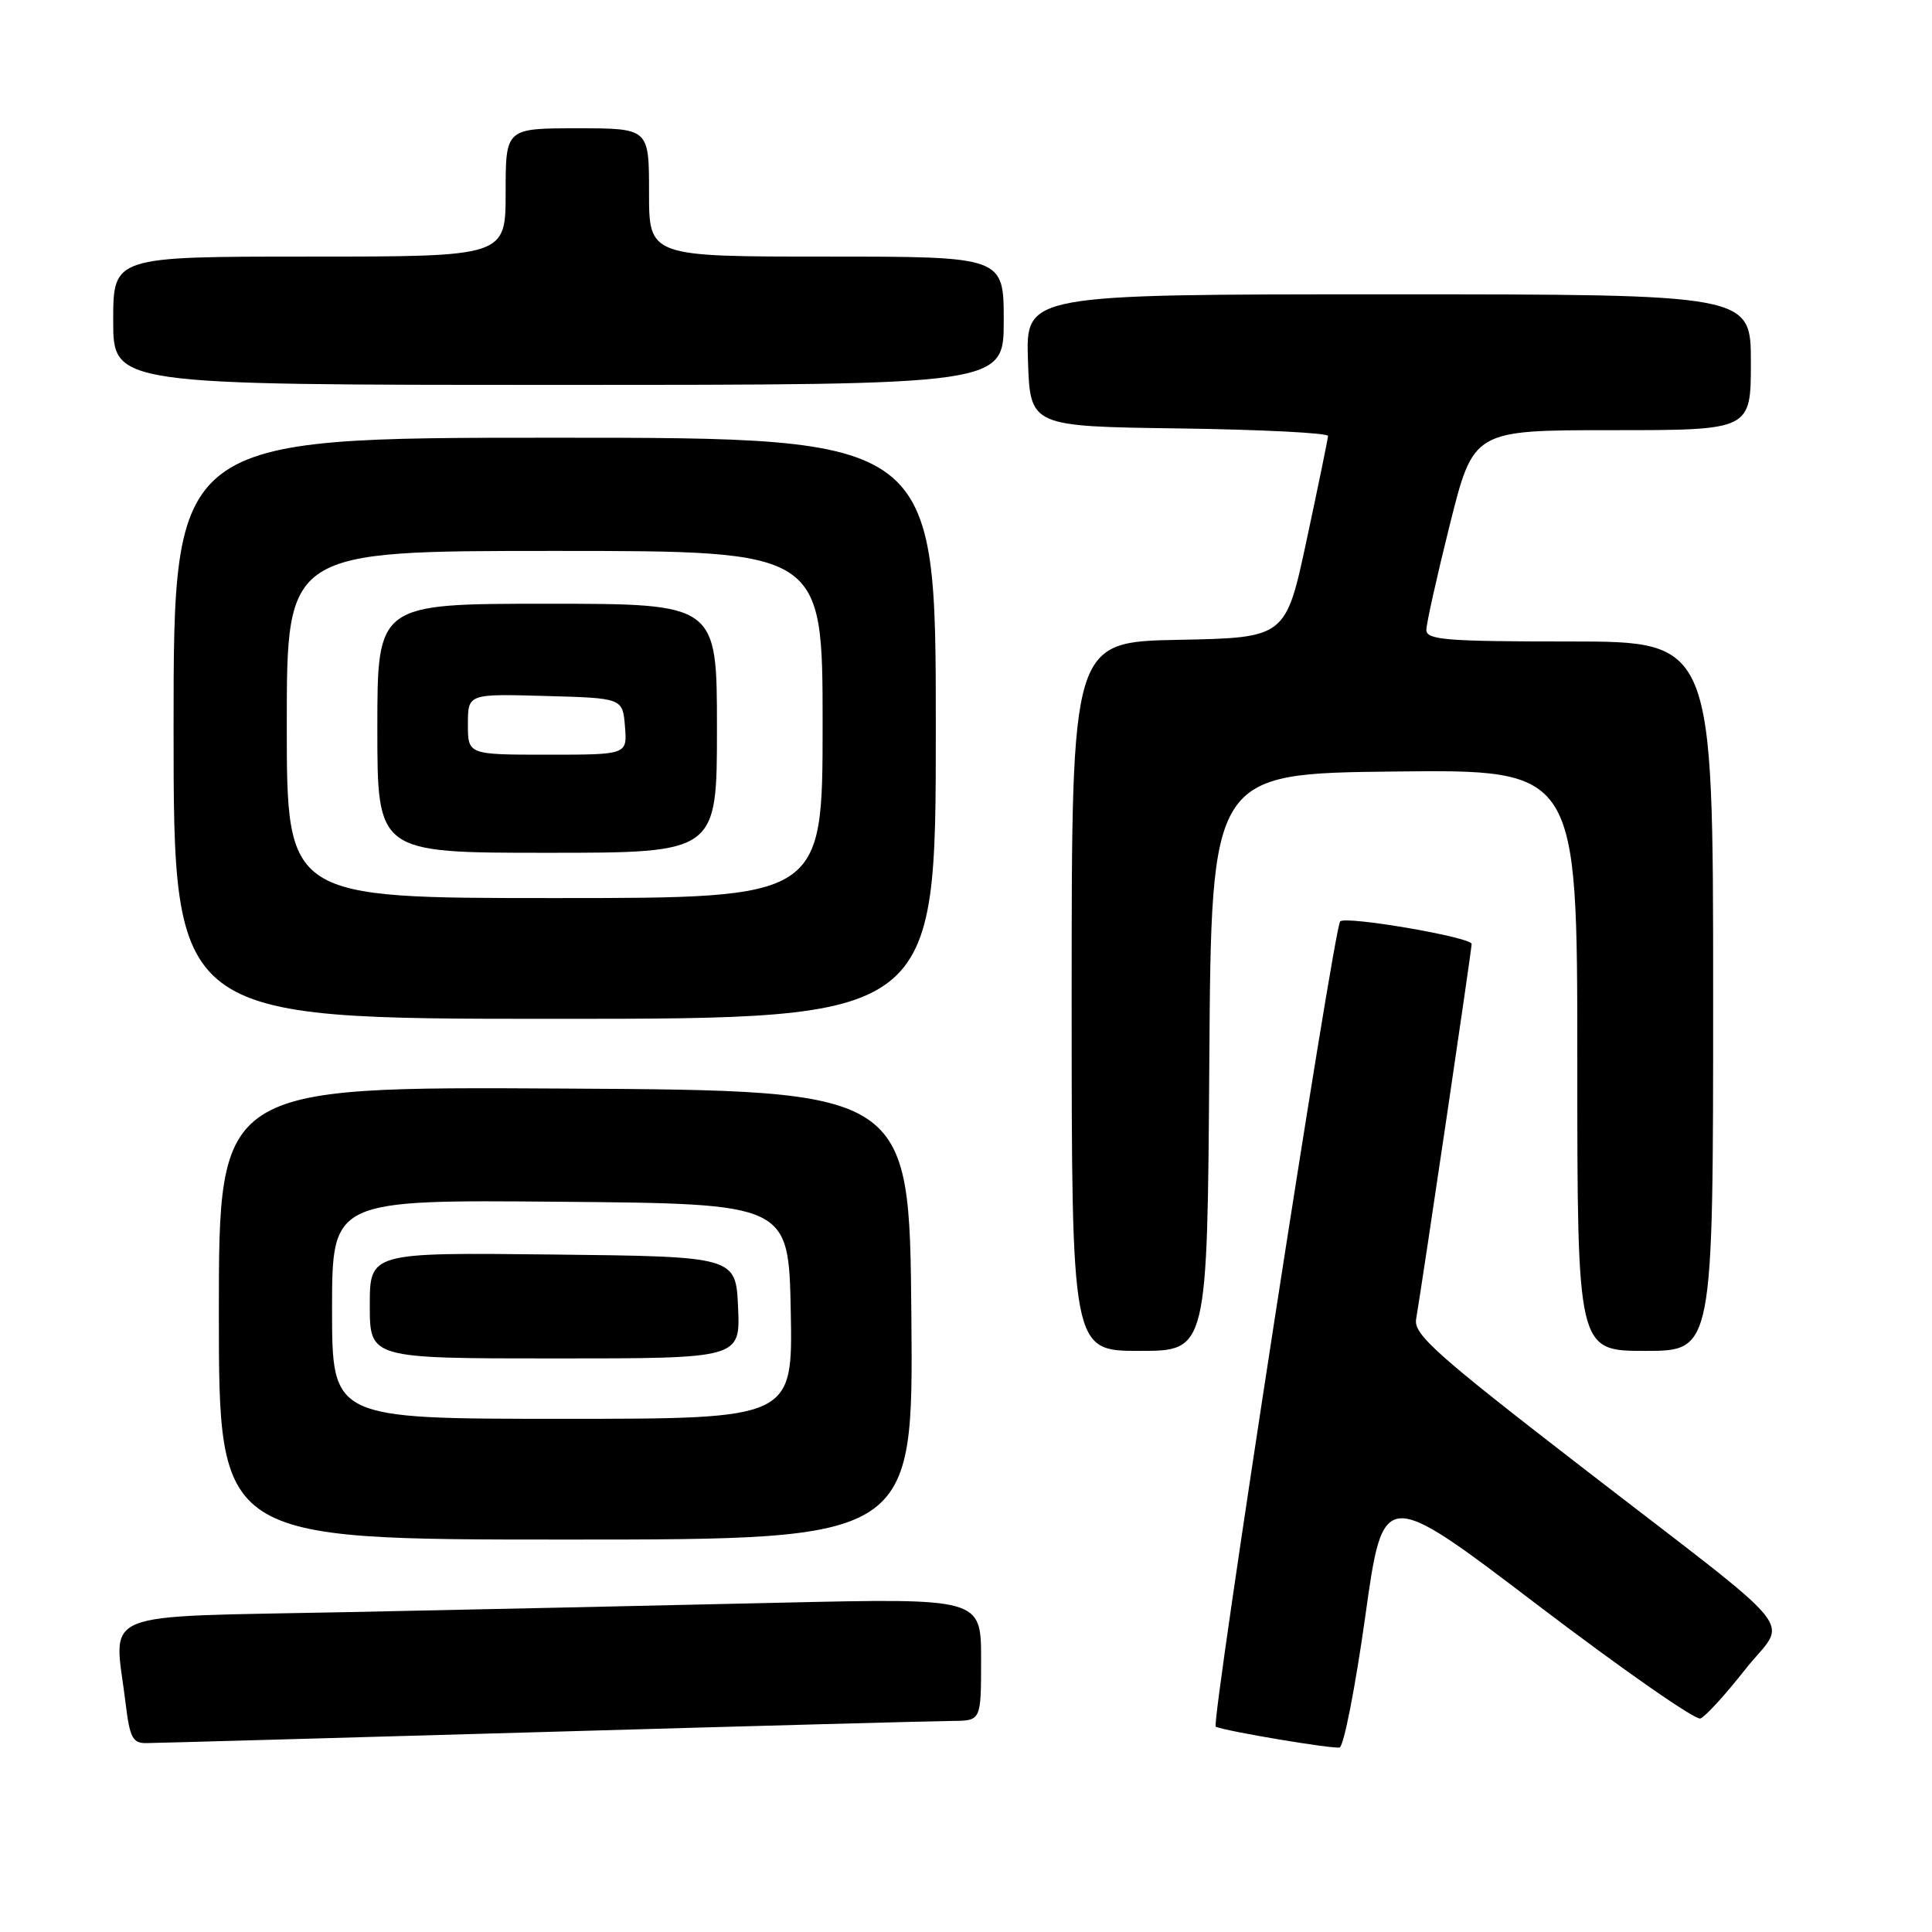 <?xml version="1.0" encoding="UTF-8" standalone="no"?>
<!DOCTYPE svg PUBLIC "-//W3C//DTD SVG 1.1//EN" "http://www.w3.org/Graphics/SVG/1.1/DTD/svg11.dtd" >
<svg xmlns="http://www.w3.org/2000/svg" xmlns:xlink="http://www.w3.org/1999/xlink" version="1.1" viewBox="0 0 256 256">
 <g >
 <path fill="currentColor"
d=" M 180.90 214.22 C 183.29 197.11 183.29 197.11 203.70 212.64 C 214.93 221.18 224.65 227.96 225.31 227.71 C 225.97 227.46 228.62 224.56 231.21 221.26 C 236.83 214.11 239.67 217.64 209.38 194.23 C 190.34 179.52 187.31 176.81 187.64 174.82 C 188.58 169.24 195.00 125.87 195.00 125.08 C 195.00 124.19 178.33 121.33 177.58 122.09 C 176.73 122.94 160.42 228.51 161.09 228.80 C 162.54 229.42 176.54 231.76 177.50 231.55 C 178.05 231.43 179.58 223.63 180.90 214.22 Z  M 72.00 229.50 C 99.78 228.70 124.19 228.04 126.25 228.03 C 130.00 228.00 130.00 228.00 130.00 219.88 C 130.00 211.76 130.00 211.76 103.25 212.37 C 88.54 212.71 62.89 213.27 46.25 213.61 C 12.09 214.32 15.13 213.08 16.65 225.75 C 17.19 230.24 17.59 231.00 19.39 230.97 C 20.55 230.96 44.22 230.30 72.00 229.50 Z  M 120.76 174.25 C 120.50 144.50 120.50 144.50 74.75 144.24 C 29.00 143.98 29.00 143.98 29.00 173.99 C 29.00 204.00 29.00 204.00 75.01 204.00 C 121.03 204.00 121.03 204.00 120.76 174.25 Z  M 160.24 140.75 C 160.50 102.50 160.50 102.50 184.75 102.23 C 209.00 101.96 209.00 101.96 209.00 140.48 C 209.00 179.00 209.00 179.00 218.00 179.00 C 227.00 179.00 227.00 179.00 227.00 132.00 C 227.00 85.00 227.00 85.00 208.00 85.00 C 191.63 85.00 189.00 84.79 189.00 83.47 C 189.00 82.63 190.41 76.33 192.12 69.47 C 195.25 57.00 195.25 57.00 213.62 57.00 C 232.00 57.00 232.00 57.00 232.00 48.00 C 232.00 39.00 232.00 39.00 183.96 39.00 C 135.92 39.00 135.92 39.00 136.21 47.75 C 136.50 56.50 136.50 56.50 156.25 56.77 C 167.11 56.92 175.98 57.37 175.97 57.77 C 175.95 58.17 174.68 64.35 173.15 71.50 C 170.37 84.50 170.37 84.50 156.18 84.78 C 142.00 85.05 142.00 85.05 142.00 132.03 C 142.00 179.00 142.00 179.00 150.99 179.00 C 159.98 179.00 159.98 179.00 160.24 140.75 Z  M 124.00 96.50 C 124.00 58.00 124.00 58.00 73.50 58.00 C 23.00 58.00 23.00 58.00 23.00 96.50 C 23.00 135.00 23.00 135.00 73.50 135.00 C 124.00 135.00 124.00 135.00 124.00 96.50 Z  M 133.00 42.50 C 133.00 34.00 133.00 34.00 109.50 34.00 C 86.00 34.00 86.00 34.00 86.00 25.50 C 86.00 17.00 86.00 17.00 76.50 17.00 C 67.00 17.00 67.00 17.00 67.00 25.50 C 67.00 34.00 67.00 34.00 41.00 34.00 C 15.00 34.00 15.00 34.00 15.00 42.50 C 15.00 51.00 15.00 51.00 74.00 51.00 C 133.00 51.00 133.00 51.00 133.00 42.50 Z  M 44.00 173.49 C 44.00 158.97 44.00 158.97 74.25 159.24 C 104.50 159.50 104.50 159.50 104.78 173.75 C 105.05 188.00 105.05 188.00 74.53 188.00 C 44.00 188.00 44.00 188.00 44.00 173.49 Z  M 97.80 173.25 C 97.50 166.50 97.50 166.50 73.25 166.23 C 49.00 165.96 49.00 165.96 49.00 172.98 C 49.00 180.00 49.00 180.00 73.55 180.00 C 98.09 180.00 98.09 180.00 97.80 173.25 Z  M 38.00 96.00 C 38.00 73.00 38.00 73.00 73.50 73.00 C 109.00 73.00 109.00 73.00 109.00 96.00 C 109.00 119.00 109.00 119.00 73.50 119.00 C 38.00 119.00 38.00 119.00 38.00 96.00 Z  M 95.00 96.50 C 95.00 80.00 95.00 80.00 72.50 80.00 C 50.00 80.00 50.00 80.00 50.00 96.50 C 50.00 113.00 50.00 113.00 72.50 113.00 C 95.00 113.00 95.00 113.00 95.00 96.50 Z  M 62.00 95.97 C 62.00 91.93 62.00 91.93 72.25 92.22 C 82.50 92.50 82.50 92.50 82.81 96.25 C 83.12 100.00 83.12 100.00 72.56 100.00 C 62.00 100.00 62.00 100.00 62.00 95.97 Z "/>
</g>
</svg>